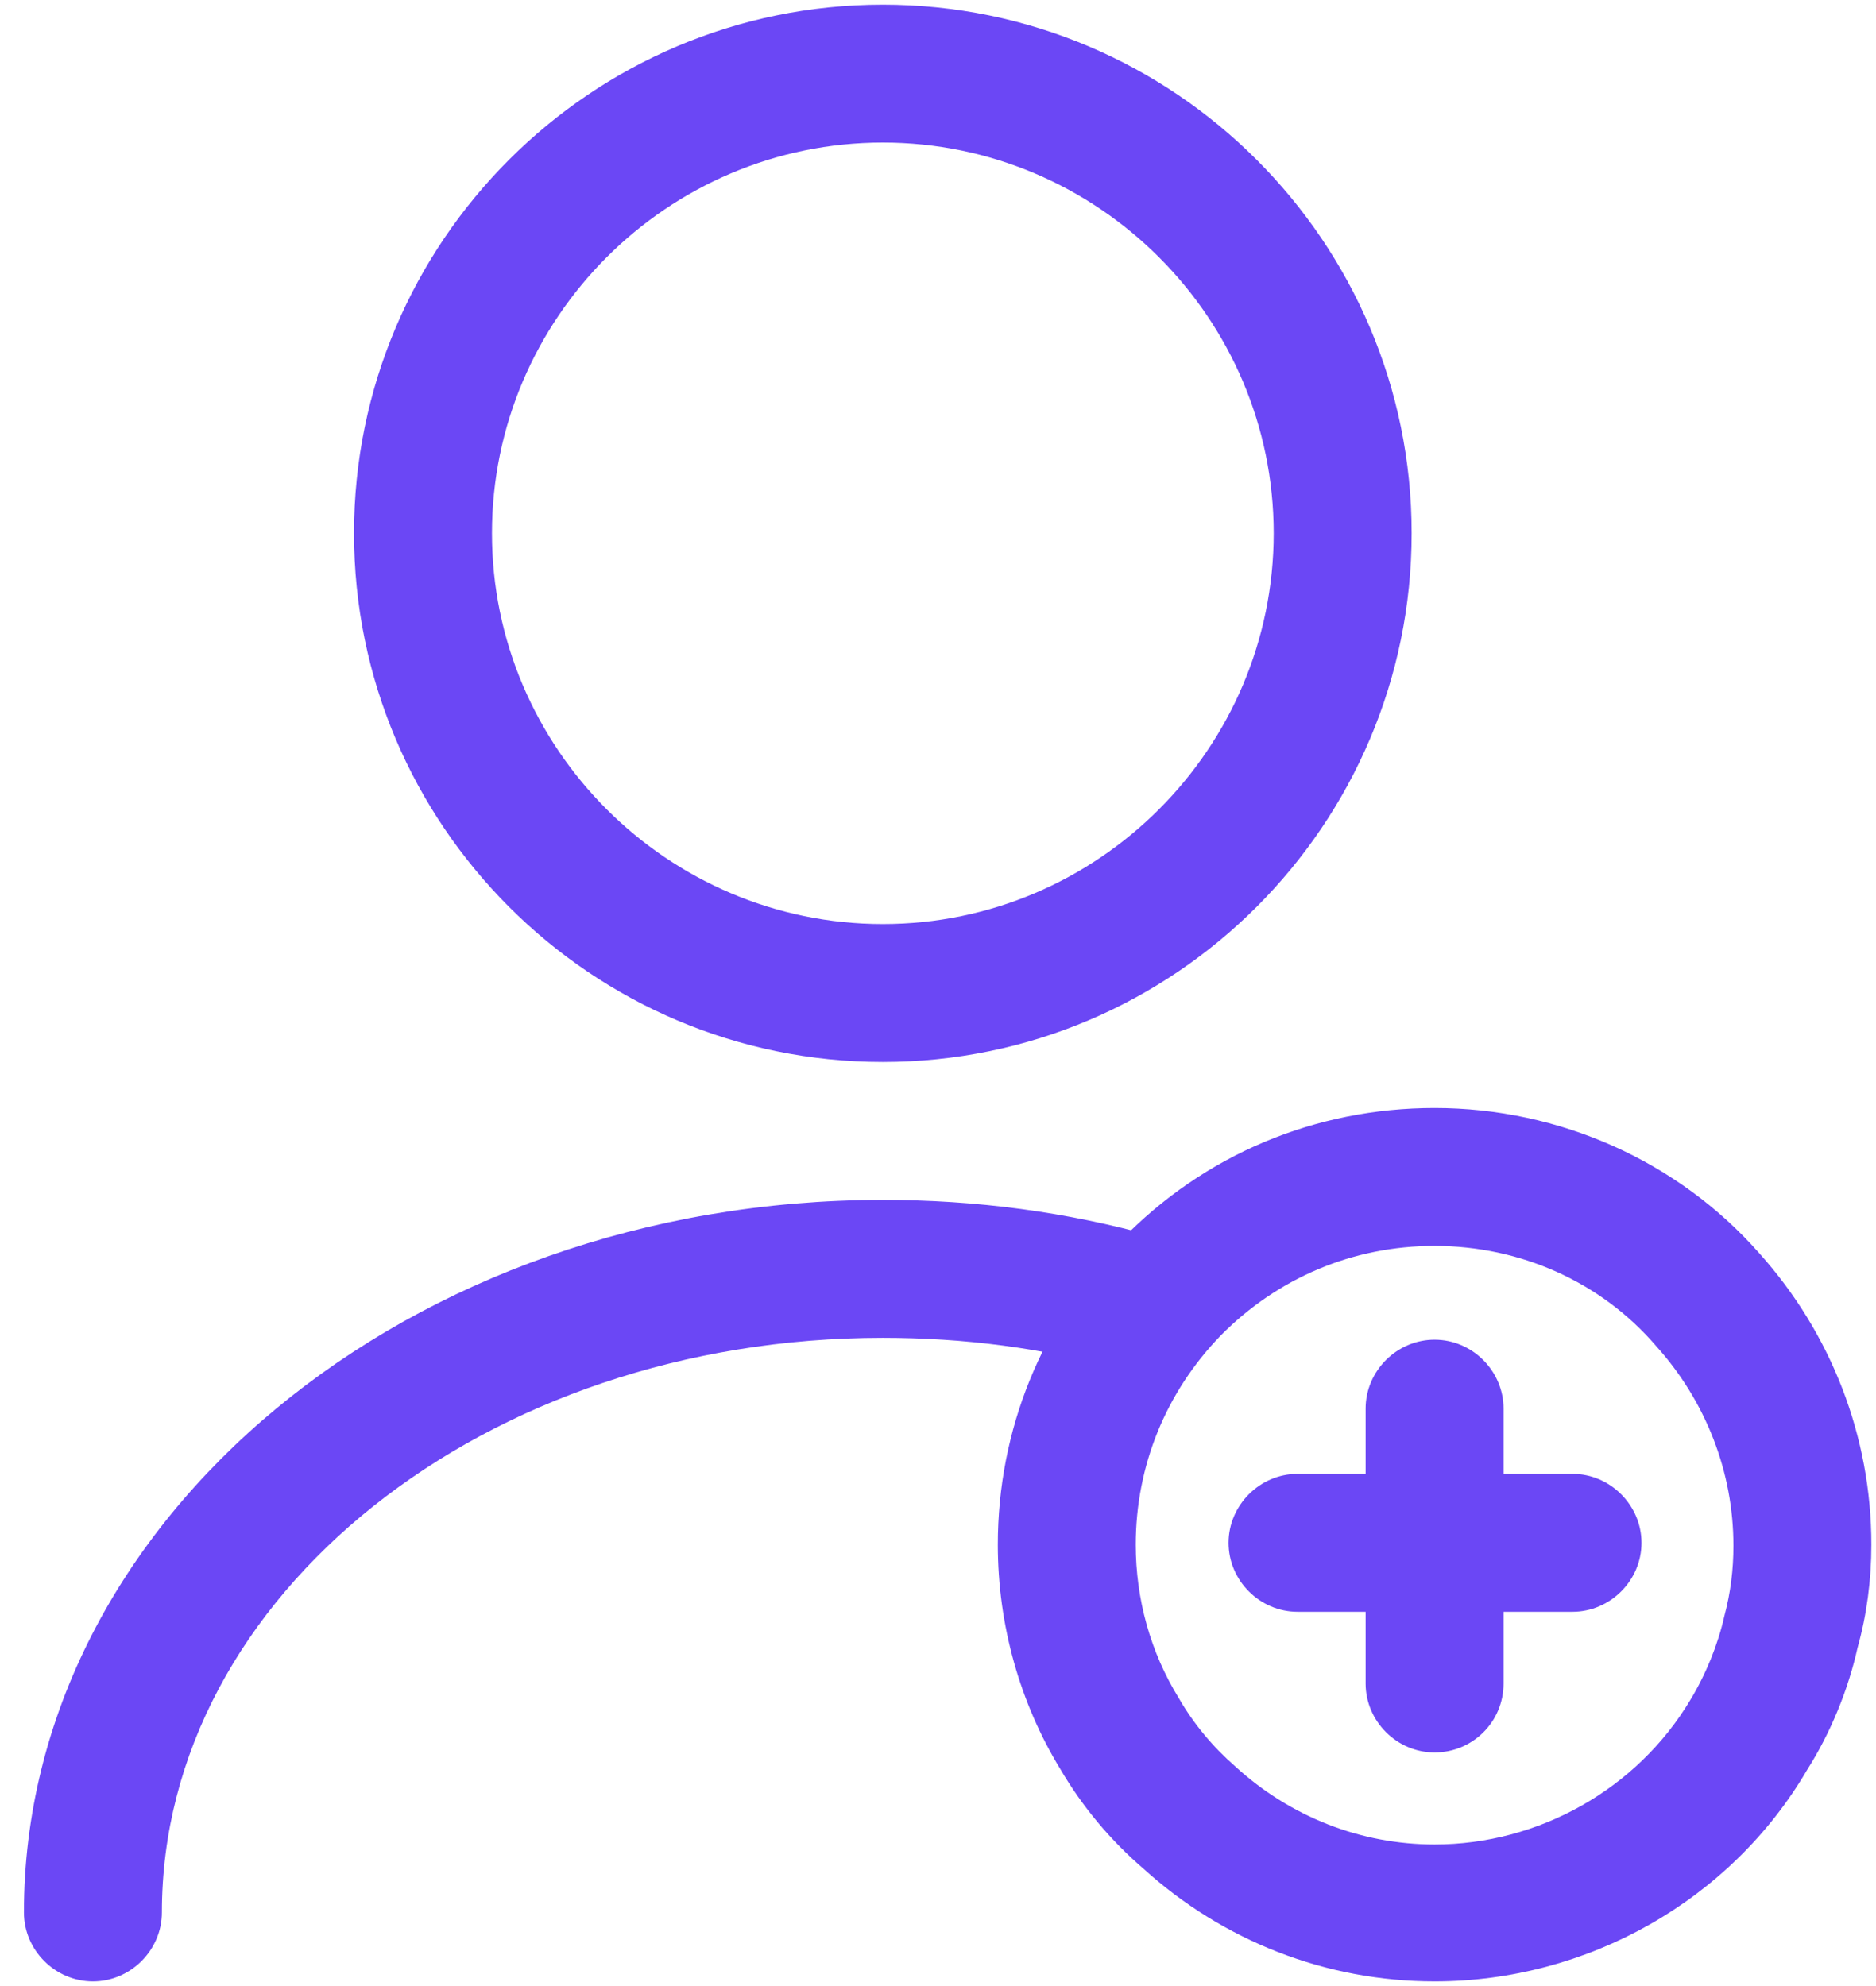 <svg width="17" height="18" viewBox="0 0 17 18" fill="none" xmlns="http://www.w3.org/2000/svg">
<path d="M8 9.625C5.358 9.625 3.208 7.475 3.208 4.833C3.208 2.192 5.358 0.042 8 0.042C10.642 0.042 12.792 2.192 12.792 4.833C12.792 7.475 10.642 9.625 8 9.625ZM8 1.292C6.05 1.292 4.458 2.883 4.458 4.833C4.458 6.783 6.05 8.375 8 8.375C9.95 8.375 11.542 6.783 11.542 4.833C11.542 2.883 9.95 1.292 8 1.292Z" fill="#6B47F5"/>
<path d="M0.842 17.958C0.5 17.958 0.217 17.675 0.217 17.333C0.217 13.775 3.708 10.875 8 10.875C8.842 10.875 9.667 10.983 10.467 11.208C10.8 11.3 10.992 11.642 10.9 11.975C10.809 12.308 10.467 12.5 10.133 12.408C9.45 12.217 8.733 12.125 8 12.125C4.4 12.125 1.467 14.458 1.467 17.333C1.467 17.675 1.183 17.958 0.842 17.958Z" fill="#6B47F5"/>
<path d="M13 17.958C12.017 17.958 11.083 17.592 10.358 16.933C10.067 16.683 9.808 16.375 9.608 16.033C9.242 15.433 9.042 14.725 9.042 14C9.042 12.958 9.442 11.983 10.158 11.242C10.908 10.467 11.917 10.042 13 10.042C14.133 10.042 15.208 10.525 15.942 11.358C16.592 12.083 16.958 13.017 16.958 14C16.958 14.317 16.917 14.633 16.833 14.933C16.75 15.308 16.592 15.7 16.375 16.042C15.683 17.225 14.383 17.958 13 17.958ZM13 11.292C12.258 11.292 11.575 11.583 11.058 12.108C10.567 12.617 10.292 13.283 10.292 14C10.292 14.492 10.425 14.975 10.683 15.392C10.817 15.625 10.992 15.833 11.192 16.008C11.692 16.467 12.333 16.717 13 16.717C13.942 16.717 14.833 16.217 15.317 15.408C15.458 15.175 15.567 14.908 15.625 14.65C15.683 14.433 15.708 14.225 15.708 14.008C15.708 13.342 15.458 12.7 15.008 12.2C14.508 11.617 13.775 11.292 13 11.292Z" fill="#6B47F5"/>
<path d="M14.25 14.608H11.758C11.416 14.608 11.133 14.325 11.133 13.983C11.133 13.642 11.416 13.358 11.758 13.358H14.25C14.591 13.358 14.875 13.642 14.875 13.983C14.875 14.325 14.591 14.608 14.25 14.608Z" fill="#6B47F5"/>
<path d="M13 15.883C12.658 15.883 12.375 15.6 12.375 15.258V12.767C12.375 12.425 12.658 12.142 13 12.142C13.342 12.142 13.625 12.425 13.625 12.767V15.258C13.625 15.608 13.342 15.883 13 15.883Z" fill="#6B47F5"/>
</svg>
